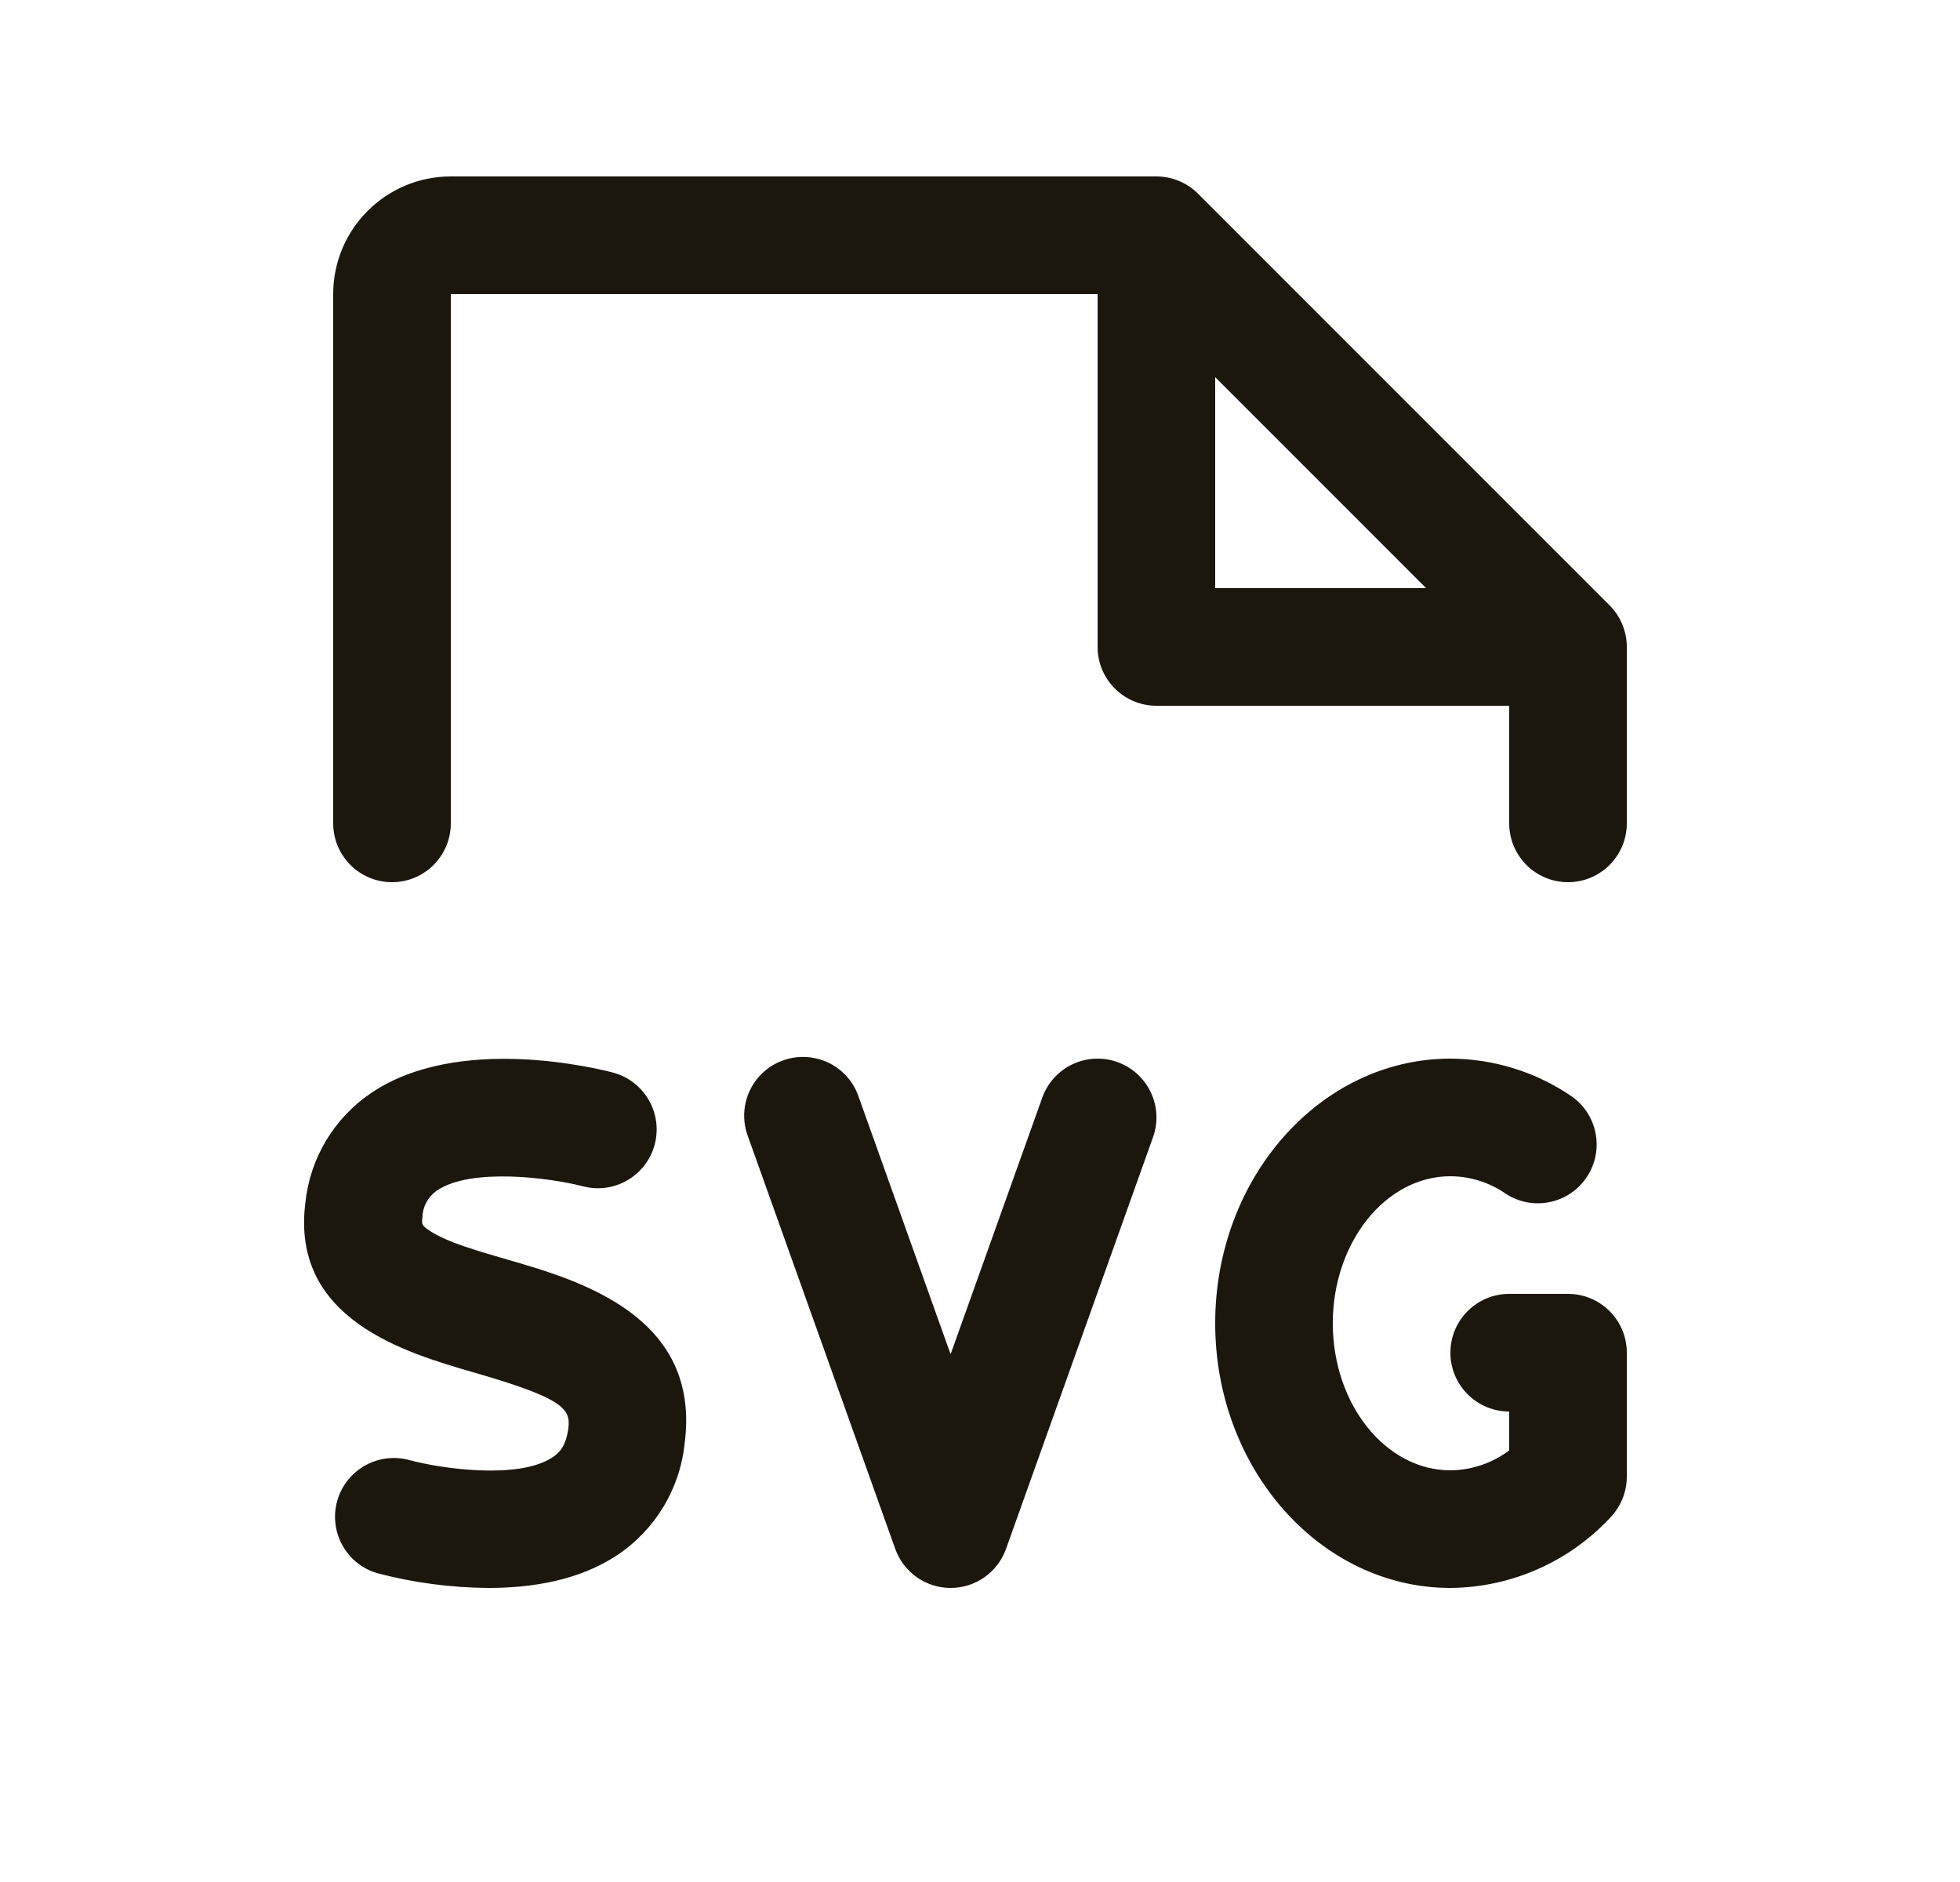 <svg width="25" height="24" viewBox="0 0 25 24" fill="none" xmlns="http://www.w3.org/2000/svg">
<g clip-path="url(#clip0_99_1842)">
<path fill-rule="evenodd" clip-rule="evenodd" d="M8.733 18.404C8.674 18.985 8.358 19.509 7.872 19.832C7.385 20.156 6.781 20.25 6.232 20.25C5.753 20.247 5.276 20.184 4.812 20.062C4.419 19.947 4.191 19.537 4.301 19.141C4.411 18.746 4.819 18.513 5.216 18.618C5.626 18.73 6.617 18.871 7.048 18.584C7.131 18.529 7.22 18.442 7.249 18.216C7.282 17.965 7.183 17.831 6.051 17.504C5.174 17.251 3.707 16.826 3.895 15.338C3.954 14.768 4.263 14.255 4.738 13.936C5.848 13.186 7.618 13.626 7.816 13.677C8.217 13.783 8.456 14.193 8.351 14.594C8.246 14.994 7.835 15.234 7.435 15.128C7.015 15.019 6.007 14.888 5.576 15.181C5.461 15.258 5.391 15.387 5.388 15.525C5.378 15.609 5.375 15.627 5.493 15.703C5.71 15.843 6.097 15.954 6.473 16.063C7.391 16.328 8.943 16.781 8.733 18.404ZM20.75 8.25V10.5C20.75 10.914 20.414 11.25 20 11.25C19.586 11.25 19.25 10.914 19.25 10.5V9H14.75C14.336 9 14 8.664 14 8.25V3.75H5.75V10.5C5.75 10.914 5.414 11.25 5 11.25C4.586 11.25 4.25 10.914 4.25 10.5V3.75C4.25 2.922 4.922 2.25 5.75 2.25H14.75C14.949 2.25 15.139 2.329 15.28 2.469L20.53 7.719C20.671 7.86 20.75 8.051 20.75 8.25ZM15.5 7.5H18.19L15.5 4.81V7.5ZM14.253 13.544C14.066 13.477 13.86 13.487 13.68 13.572C13.5 13.657 13.361 13.81 13.294 13.998L12.125 17.27L10.956 13.998C10.872 13.737 10.653 13.543 10.384 13.492C10.116 13.44 9.84 13.538 9.665 13.748C9.49 13.959 9.444 14.248 9.544 14.502L11.419 19.752C11.526 20.051 11.808 20.25 12.126 20.25C12.443 20.25 12.725 20.051 12.832 19.752L14.707 14.502C14.846 14.112 14.643 13.684 14.253 13.544ZM20 16.5H19.25C18.836 16.5 18.5 16.836 18.5 17.25C18.5 17.664 18.836 18 19.25 18V18.496C19.034 18.659 18.771 18.748 18.5 18.75C17.673 18.75 17 17.906 17 16.875C17 15.844 17.673 15 18.5 15C18.753 15.001 18.999 15.079 19.206 15.223C19.549 15.447 20.008 15.354 20.237 15.014C20.466 14.675 20.381 14.215 20.045 13.98C19.59 13.669 19.051 13.502 18.5 13.5C16.846 13.5 15.5 15.014 15.5 16.875C15.5 18.736 16.846 20.25 18.5 20.25C19.276 20.244 20.014 19.918 20.542 19.35C20.675 19.21 20.75 19.025 20.75 18.832V17.25C20.75 16.836 20.414 16.5 20 16.5Z" fill="#1C170D"/>
</g>
<defs>
<clipPath id="clip0_99_1842">
<rect width="24" height="24" fill="white" transform="translate(0.5)"/>
</clipPath>
</defs>
</svg>
